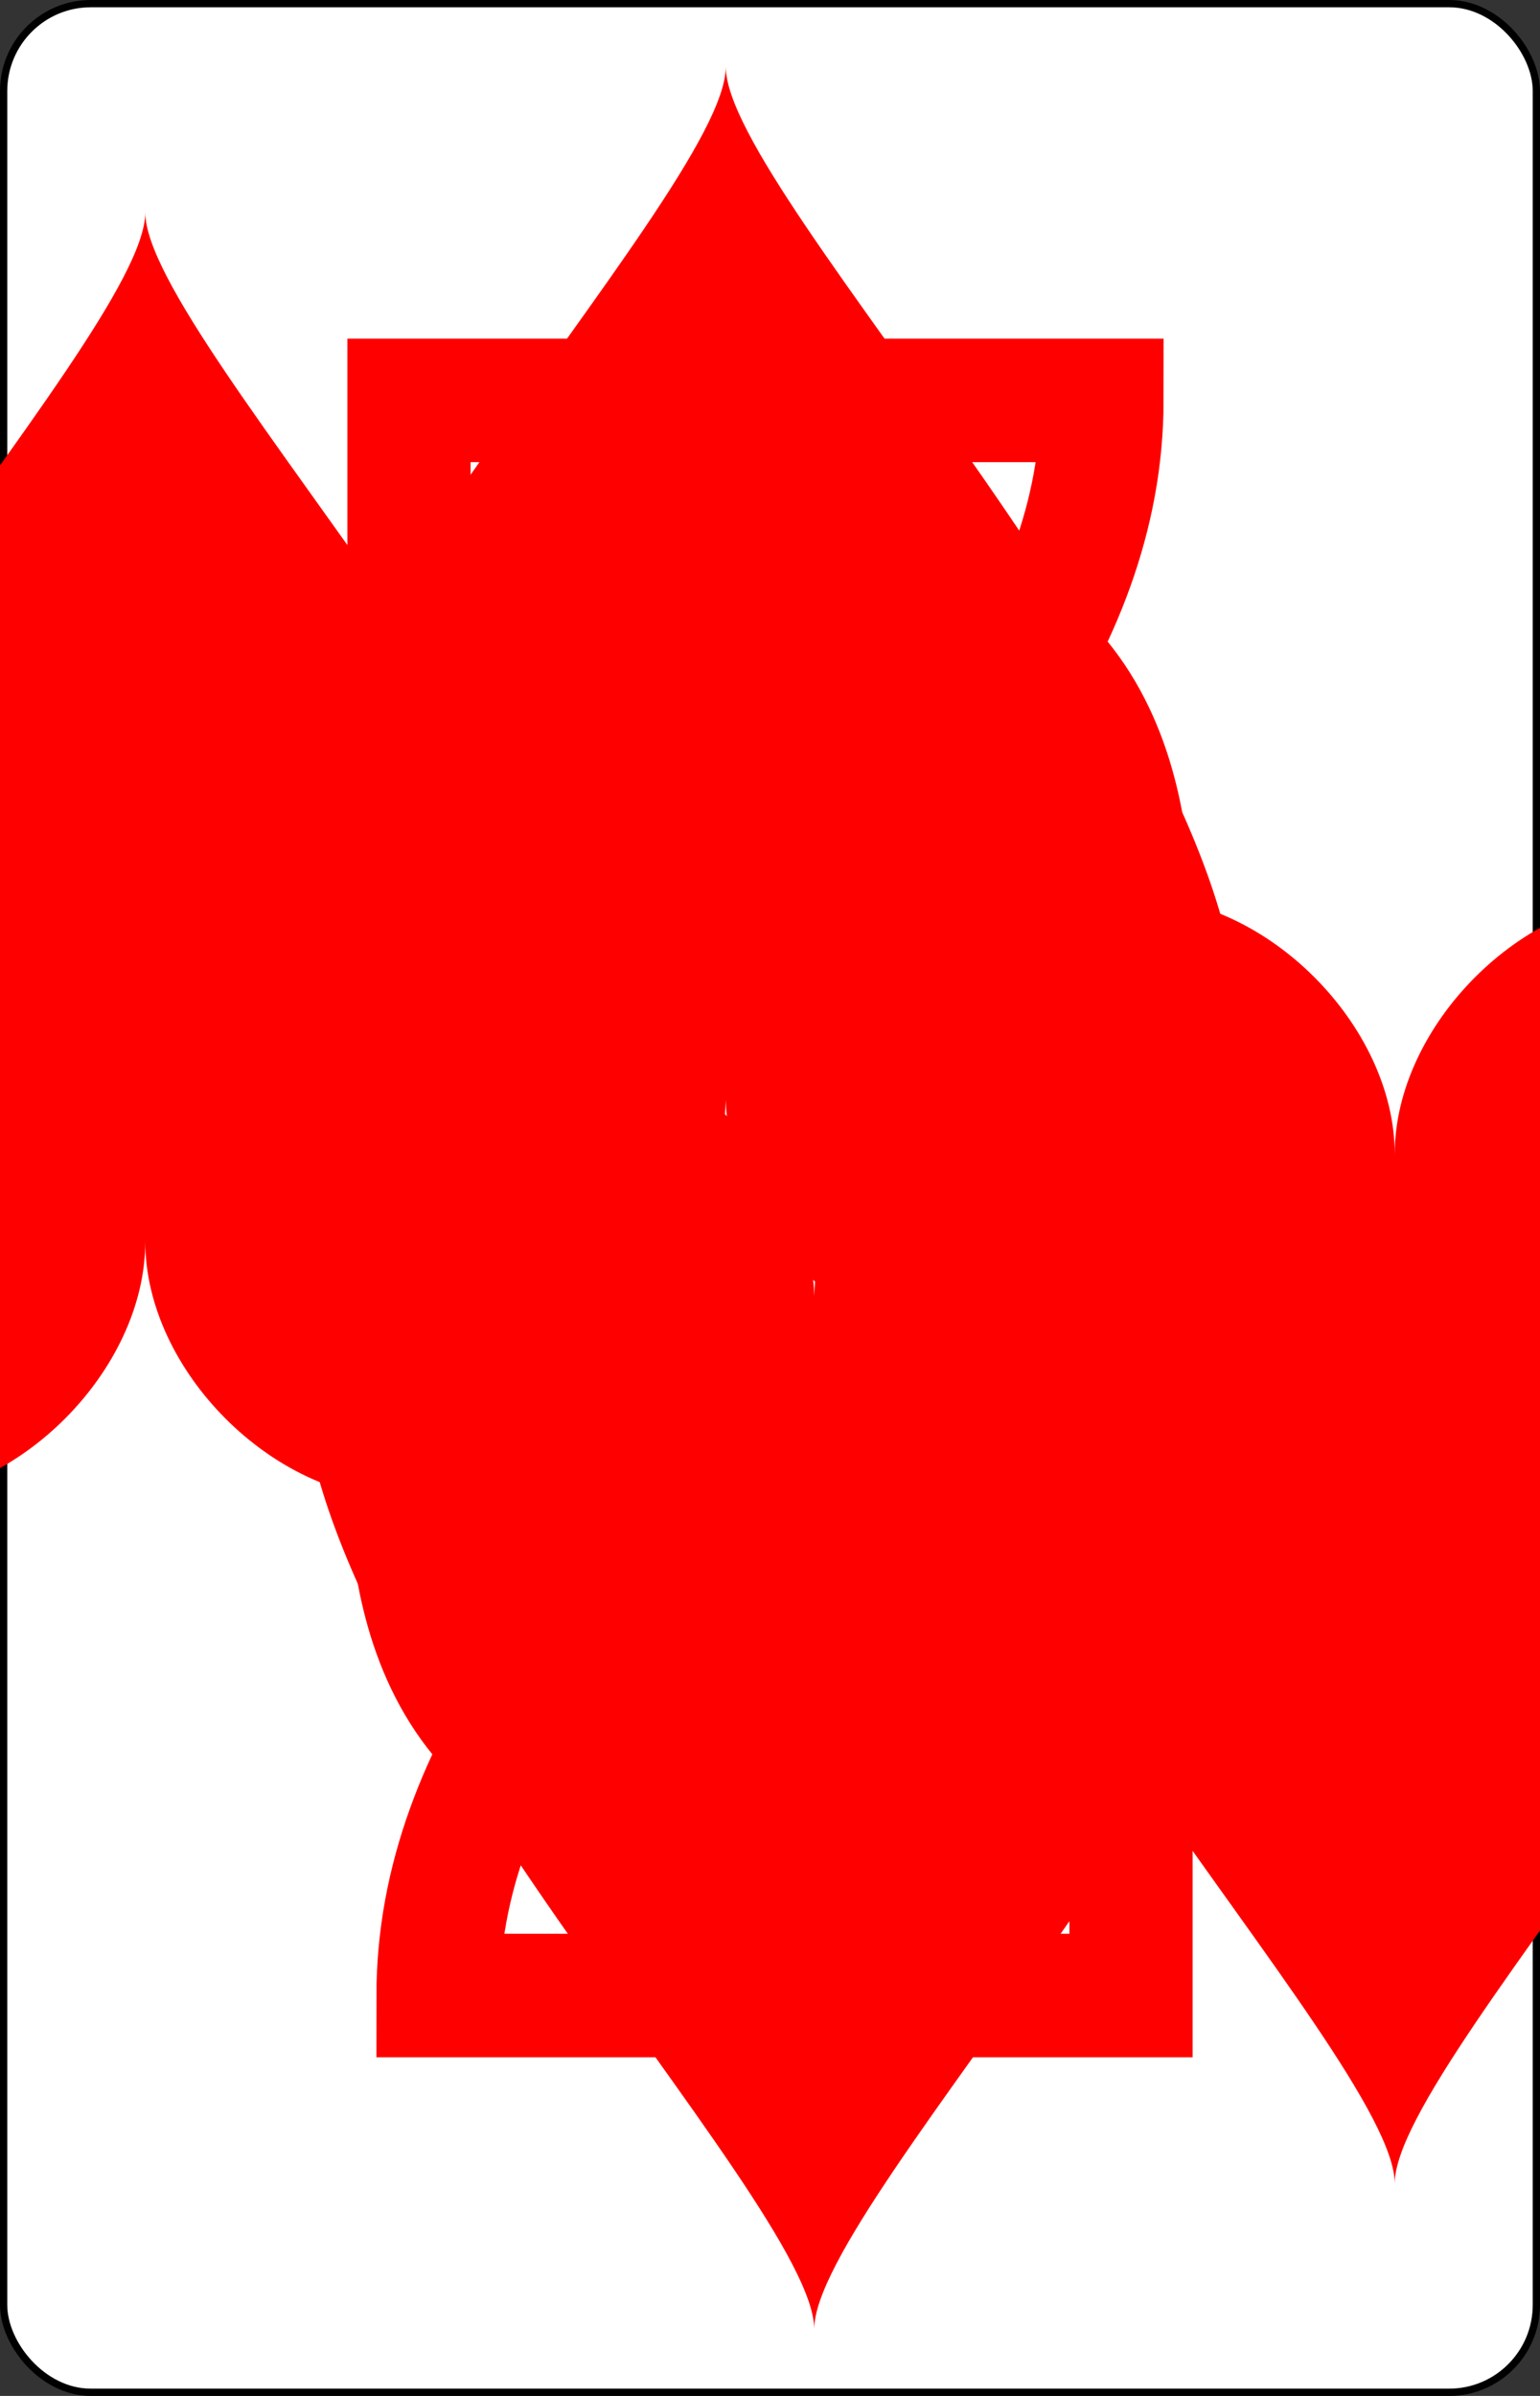 <svg xmlns="http://www.w3.org/2000/svg" xmlns:xlink="http://www.w3.org/1999/xlink" class="card" height="336" preserveAspectRatio="none" viewBox="-106 -164.5 212 329" width="216"><rect x="-106" y="-164.5" width="212" height="329" fill="#333333" stroke="none"/><symbol id="SH2" viewBox="-600 -600 1200 1200" preserveAspectRatio="xMinYMid"><path d="M0-300c0-100 100-200 200-200s200 100 200 250C400 0 0 400 0 500 0 400-400 0-400-250c0-150 100-250 200-250S0-400 0-300Z" fill="red"/></symbol><symbol id="VH2" viewBox="-500 -500 1000 1000" preserveAspectRatio="xMinYMid"><path d="M-225-225c-20-40 25-235 225-235s225 135 225 235c0 200-450 385-450 685h450V300" stroke="red" stroke-width="80" stroke-linecap="square" stroke-miterlimit="1.5" fill="none"/></symbol><rect width="211" height="328" x="-105.5" y="-164" rx="12" ry="12" fill="#fff" stroke="#000"/><use xlink:href="#VH2" height="50" x="-104" y="-152.5"/><use xlink:href="#SH2" height="41.827" x="-99.913" y="-97.5"/><use xlink:href="#SH2" height="40" x="-20" y="-117.501"/><g transform="rotate(180)"><use xlink:href="#VH2" height="50" x="-104" y="-152.5"/><use xlink:href="#SH2" height="41.827" x="-99.913" y="-97.5"/><use xlink:href="#SH2" height="40" x="-20" y="-117.501"/></g></svg>
